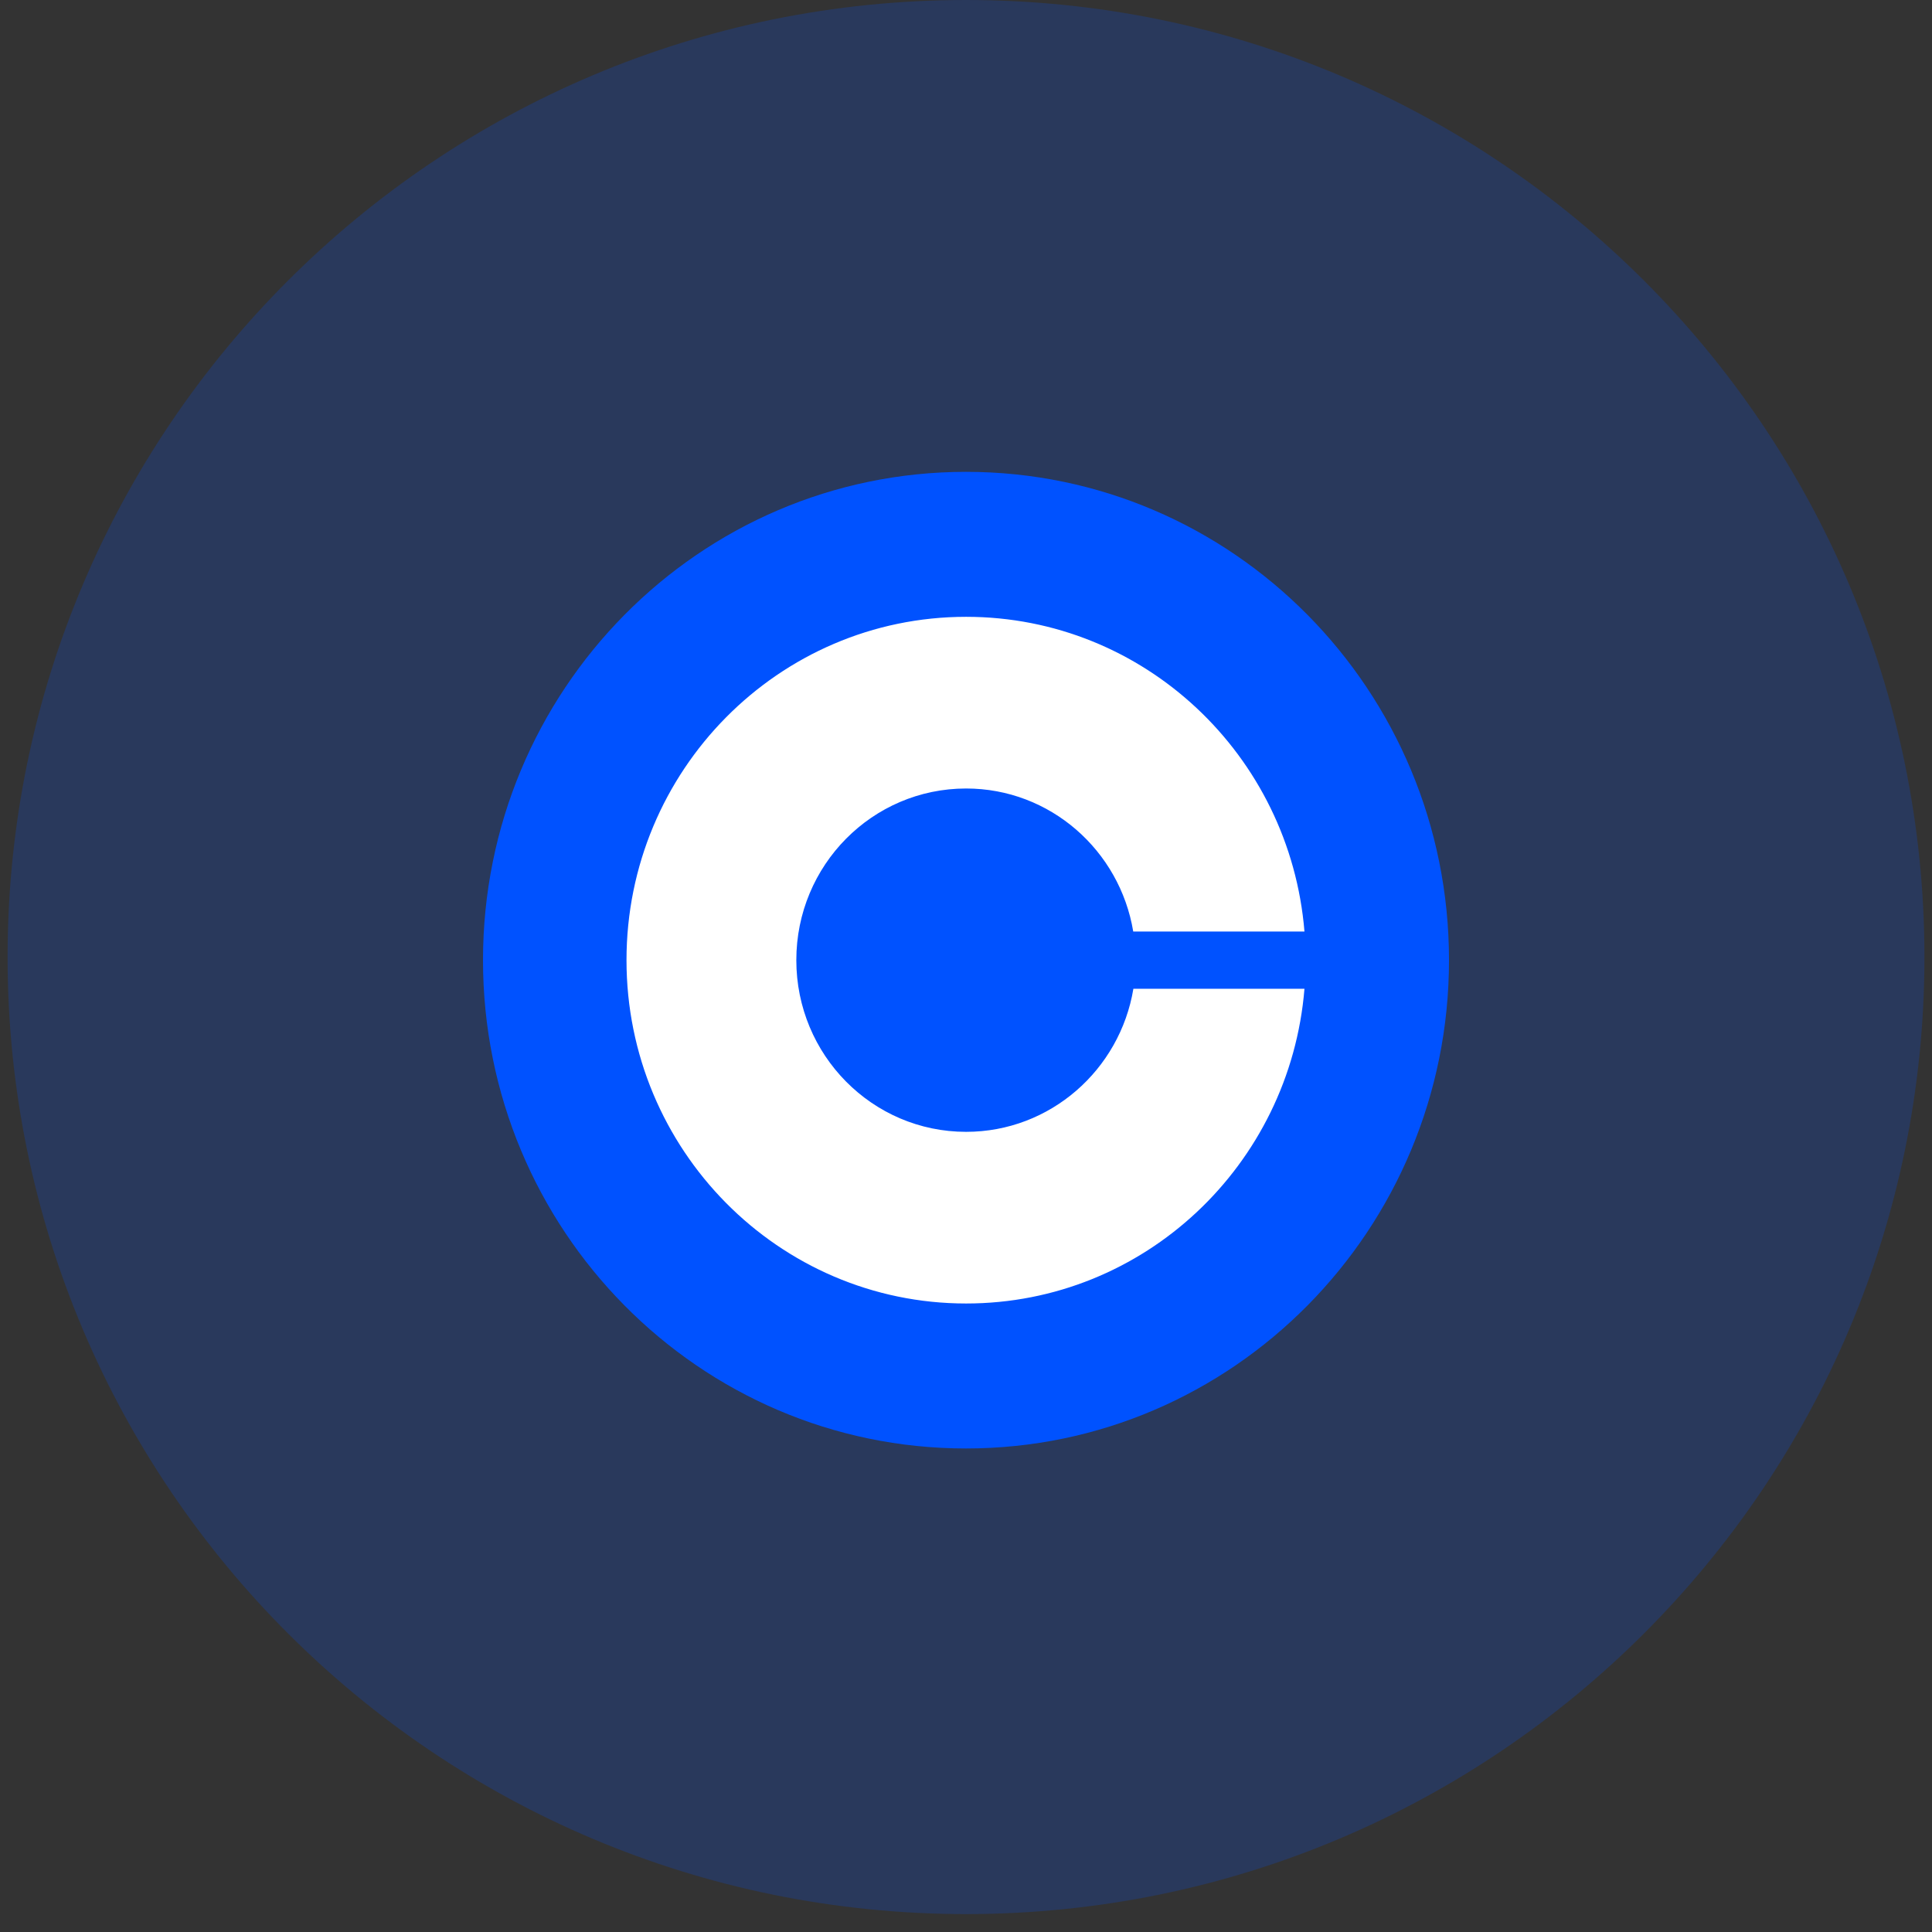 <svg width="80" height="80" fill="none" xmlns="http://www.w3.org/2000/svg"><rect width="100%" height="100%" fill="#333333" stroke="none"/><path d="M40 79.258c21.919 0 39.687-17.743 39.687-39.63C79.687 17.743 61.919 0 40 0S.314 17.742.314 39.629c0 21.886 17.768 39.629 39.687 39.629z" fill="#0052FF" fill-opacity=".2"/><path d="M60 39.758c0 11.167-8.954 20.22-20 20.22s-20-9.053-20-20.22c0-11.167 8.954-20.22 20-20.22s20 9.053 20 20.22z" fill="#0052FF"/><path d="M40.005 32.65c-3.885 0-7.031 3.18-7.031 7.108 0 3.927 3.146 7.109 7.03 7.109 3.481 0 6.37-2.566 6.927-5.924h7.084c-.598 7.298-6.639 13.032-14.01 13.032-7.764 0-14.063-6.368-14.063-14.217s6.3-14.217 14.063-14.217c7.371 0 13.412 5.734 14.01 13.032h-7.09c-.557-3.358-3.44-5.923-6.92-5.923z" fill="#fff"/></svg>